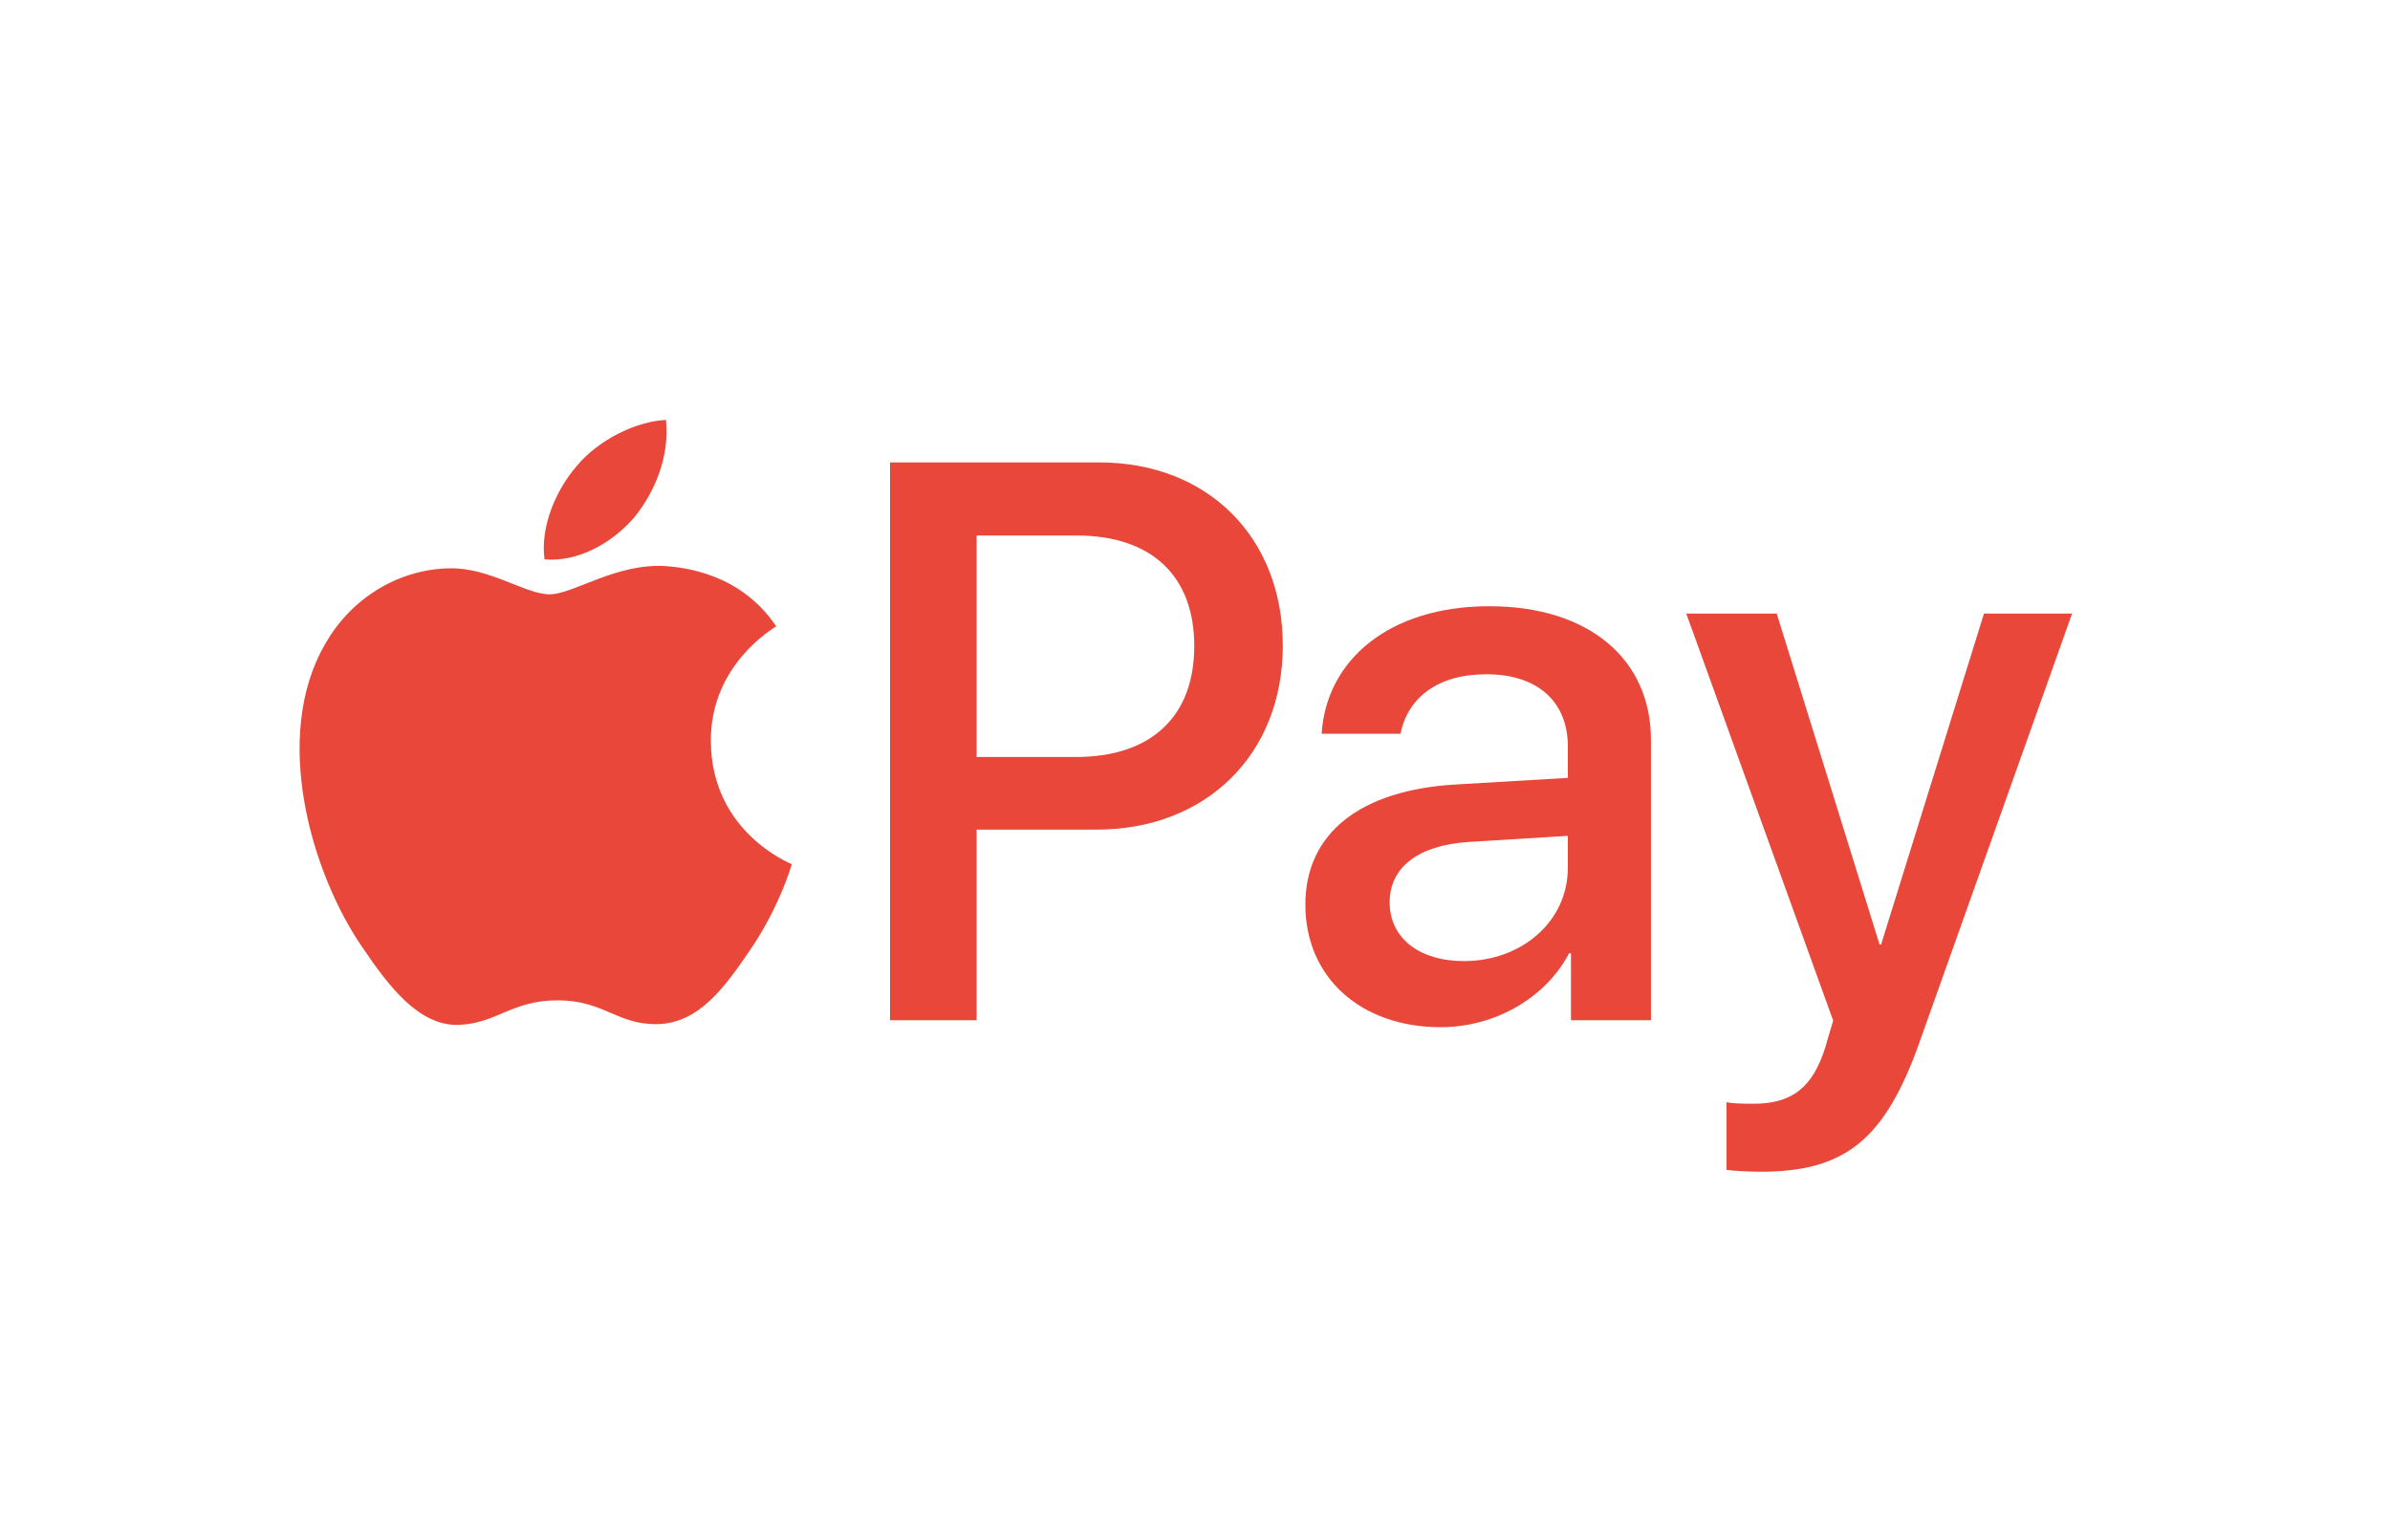 <svg width="45" height="29" viewBox="0 0 45 29" fill="none" xmlns="http://www.w3.org/2000/svg">
<g clip-path="url(#clip0_354_151)">
<path d="M41.2 0.83L41.664 0.831C41.789 0.832 41.915 0.833 42.041 0.837C42.261 0.843 42.517 0.854 42.757 0.897C42.965 0.935 43.14 0.992 43.307 1.077C43.472 1.161 43.624 1.271 43.756 1.403C43.889 1.536 43.999 1.688 44.084 1.855C44.169 2.022 44.226 2.195 44.263 2.405C44.306 2.642 44.318 2.899 44.324 3.12C44.327 3.245 44.329 3.37 44.33 3.497C44.331 3.652 44.331 3.806 44.331 3.961V25.12C44.331 25.275 44.331 25.429 44.33 25.586C44.329 25.711 44.327 25.836 44.324 25.961C44.318 26.181 44.306 26.439 44.263 26.678C44.226 26.885 44.169 27.059 44.084 27.226C43.999 27.393 43.889 27.544 43.757 27.677C43.624 27.81 43.473 27.919 43.305 28.004C43.139 28.089 42.965 28.146 42.759 28.183C42.514 28.227 42.247 28.239 42.045 28.244C41.919 28.247 41.792 28.249 41.663 28.249C41.509 28.25 41.354 28.25 41.2 28.25H3.529C3.527 28.25 3.525 28.25 3.523 28.25C3.37 28.25 3.218 28.25 3.063 28.249C2.936 28.249 2.81 28.247 2.688 28.244C2.482 28.239 2.214 28.227 1.972 28.183C1.764 28.146 1.59 28.089 1.421 28.003C1.256 27.919 1.105 27.809 0.972 27.676C0.839 27.544 0.73 27.393 0.645 27.226C0.56 27.059 0.503 26.885 0.466 26.676C0.422 26.436 0.411 26.18 0.405 25.961C0.401 25.835 0.4 25.71 0.399 25.585L0.398 25.217L0.398 25.12V3.961L0.398 3.864L0.399 3.496C0.4 3.371 0.401 3.245 0.405 3.12C0.411 2.901 0.422 2.644 0.466 2.403C0.503 2.196 0.56 2.021 0.645 1.854C0.729 1.688 0.839 1.537 0.972 1.404C1.104 1.272 1.256 1.162 1.423 1.077C1.589 0.992 1.764 0.935 1.972 0.897C2.211 0.854 2.468 0.843 2.688 0.837C2.814 0.833 2.939 0.832 3.064 0.831L3.529 0.83H41.2Z" fill="none"/>
<path d="M11.95 9.733C12.343 9.241 12.609 8.582 12.539 7.907C11.964 7.936 11.262 8.287 10.855 8.779C10.491 9.2 10.168 9.887 10.252 10.533C10.898 10.589 11.543 10.211 11.95 9.733Z" fill="#E8473A"/>
<path d="M12.53 10.659C11.592 10.603 10.795 11.191 10.347 11.191C9.899 11.191 9.214 10.687 8.472 10.701C7.507 10.715 6.611 11.261 6.121 12.129C5.114 13.865 5.855 16.441 6.835 17.856C7.311 18.555 7.884 19.326 8.64 19.298C9.354 19.27 9.634 18.836 10.501 18.836C11.368 18.836 11.621 19.298 12.376 19.284C13.16 19.27 13.65 18.584 14.126 17.884C14.672 17.086 14.895 16.316 14.909 16.274C14.895 16.26 13.398 15.685 13.384 13.963C13.37 12.521 14.559 11.835 14.615 11.793C13.944 10.799 12.894 10.687 12.53 10.659Z" fill="#E8473A"/>
<path d="M20.696 8.707C22.734 8.707 24.153 10.112 24.153 12.157C24.153 14.21 22.705 15.622 20.645 15.622H18.388V19.211H16.758V8.707H20.696ZM18.388 14.254H20.259C21.678 14.254 22.486 13.489 22.486 12.165C22.486 10.84 21.678 10.083 20.266 10.083H18.388V14.254Z" fill="#E8473A"/>
<path d="M24.578 17.034C24.578 15.695 25.604 14.873 27.424 14.771L29.52 14.647V14.057C29.52 13.206 28.945 12.696 27.985 12.696C27.075 12.696 26.507 13.133 26.369 13.817H24.884C24.971 12.434 26.15 11.415 28.043 11.415C29.899 11.415 31.085 12.398 31.085 13.934V19.211H29.579V17.951H29.542C29.099 18.803 28.13 19.342 27.126 19.342C25.626 19.342 24.578 18.41 24.578 17.034ZM29.52 16.343V15.739L27.635 15.855C26.696 15.921 26.165 16.336 26.165 16.991C26.165 17.66 26.718 18.097 27.562 18.097C28.662 18.097 29.52 17.34 29.52 16.343Z" fill="#E8473A"/>
<path d="M32.507 22.028V20.754C32.623 20.783 32.885 20.783 33.016 20.783C33.744 20.783 34.137 20.478 34.377 19.692C34.377 19.677 34.516 19.226 34.516 19.218L31.75 11.554H33.453L35.389 17.785H35.418L37.355 11.554H39.014L36.146 19.611C35.491 21.468 34.734 22.064 33.148 22.064C33.016 22.064 32.623 22.05 32.507 22.028Z" fill="#E8473A"/>
</g>
<defs>
<clipPath id="clip0_354_151">
<rect width="45" height="29" fill="none"/>
</clipPath>
</defs>
</svg>
